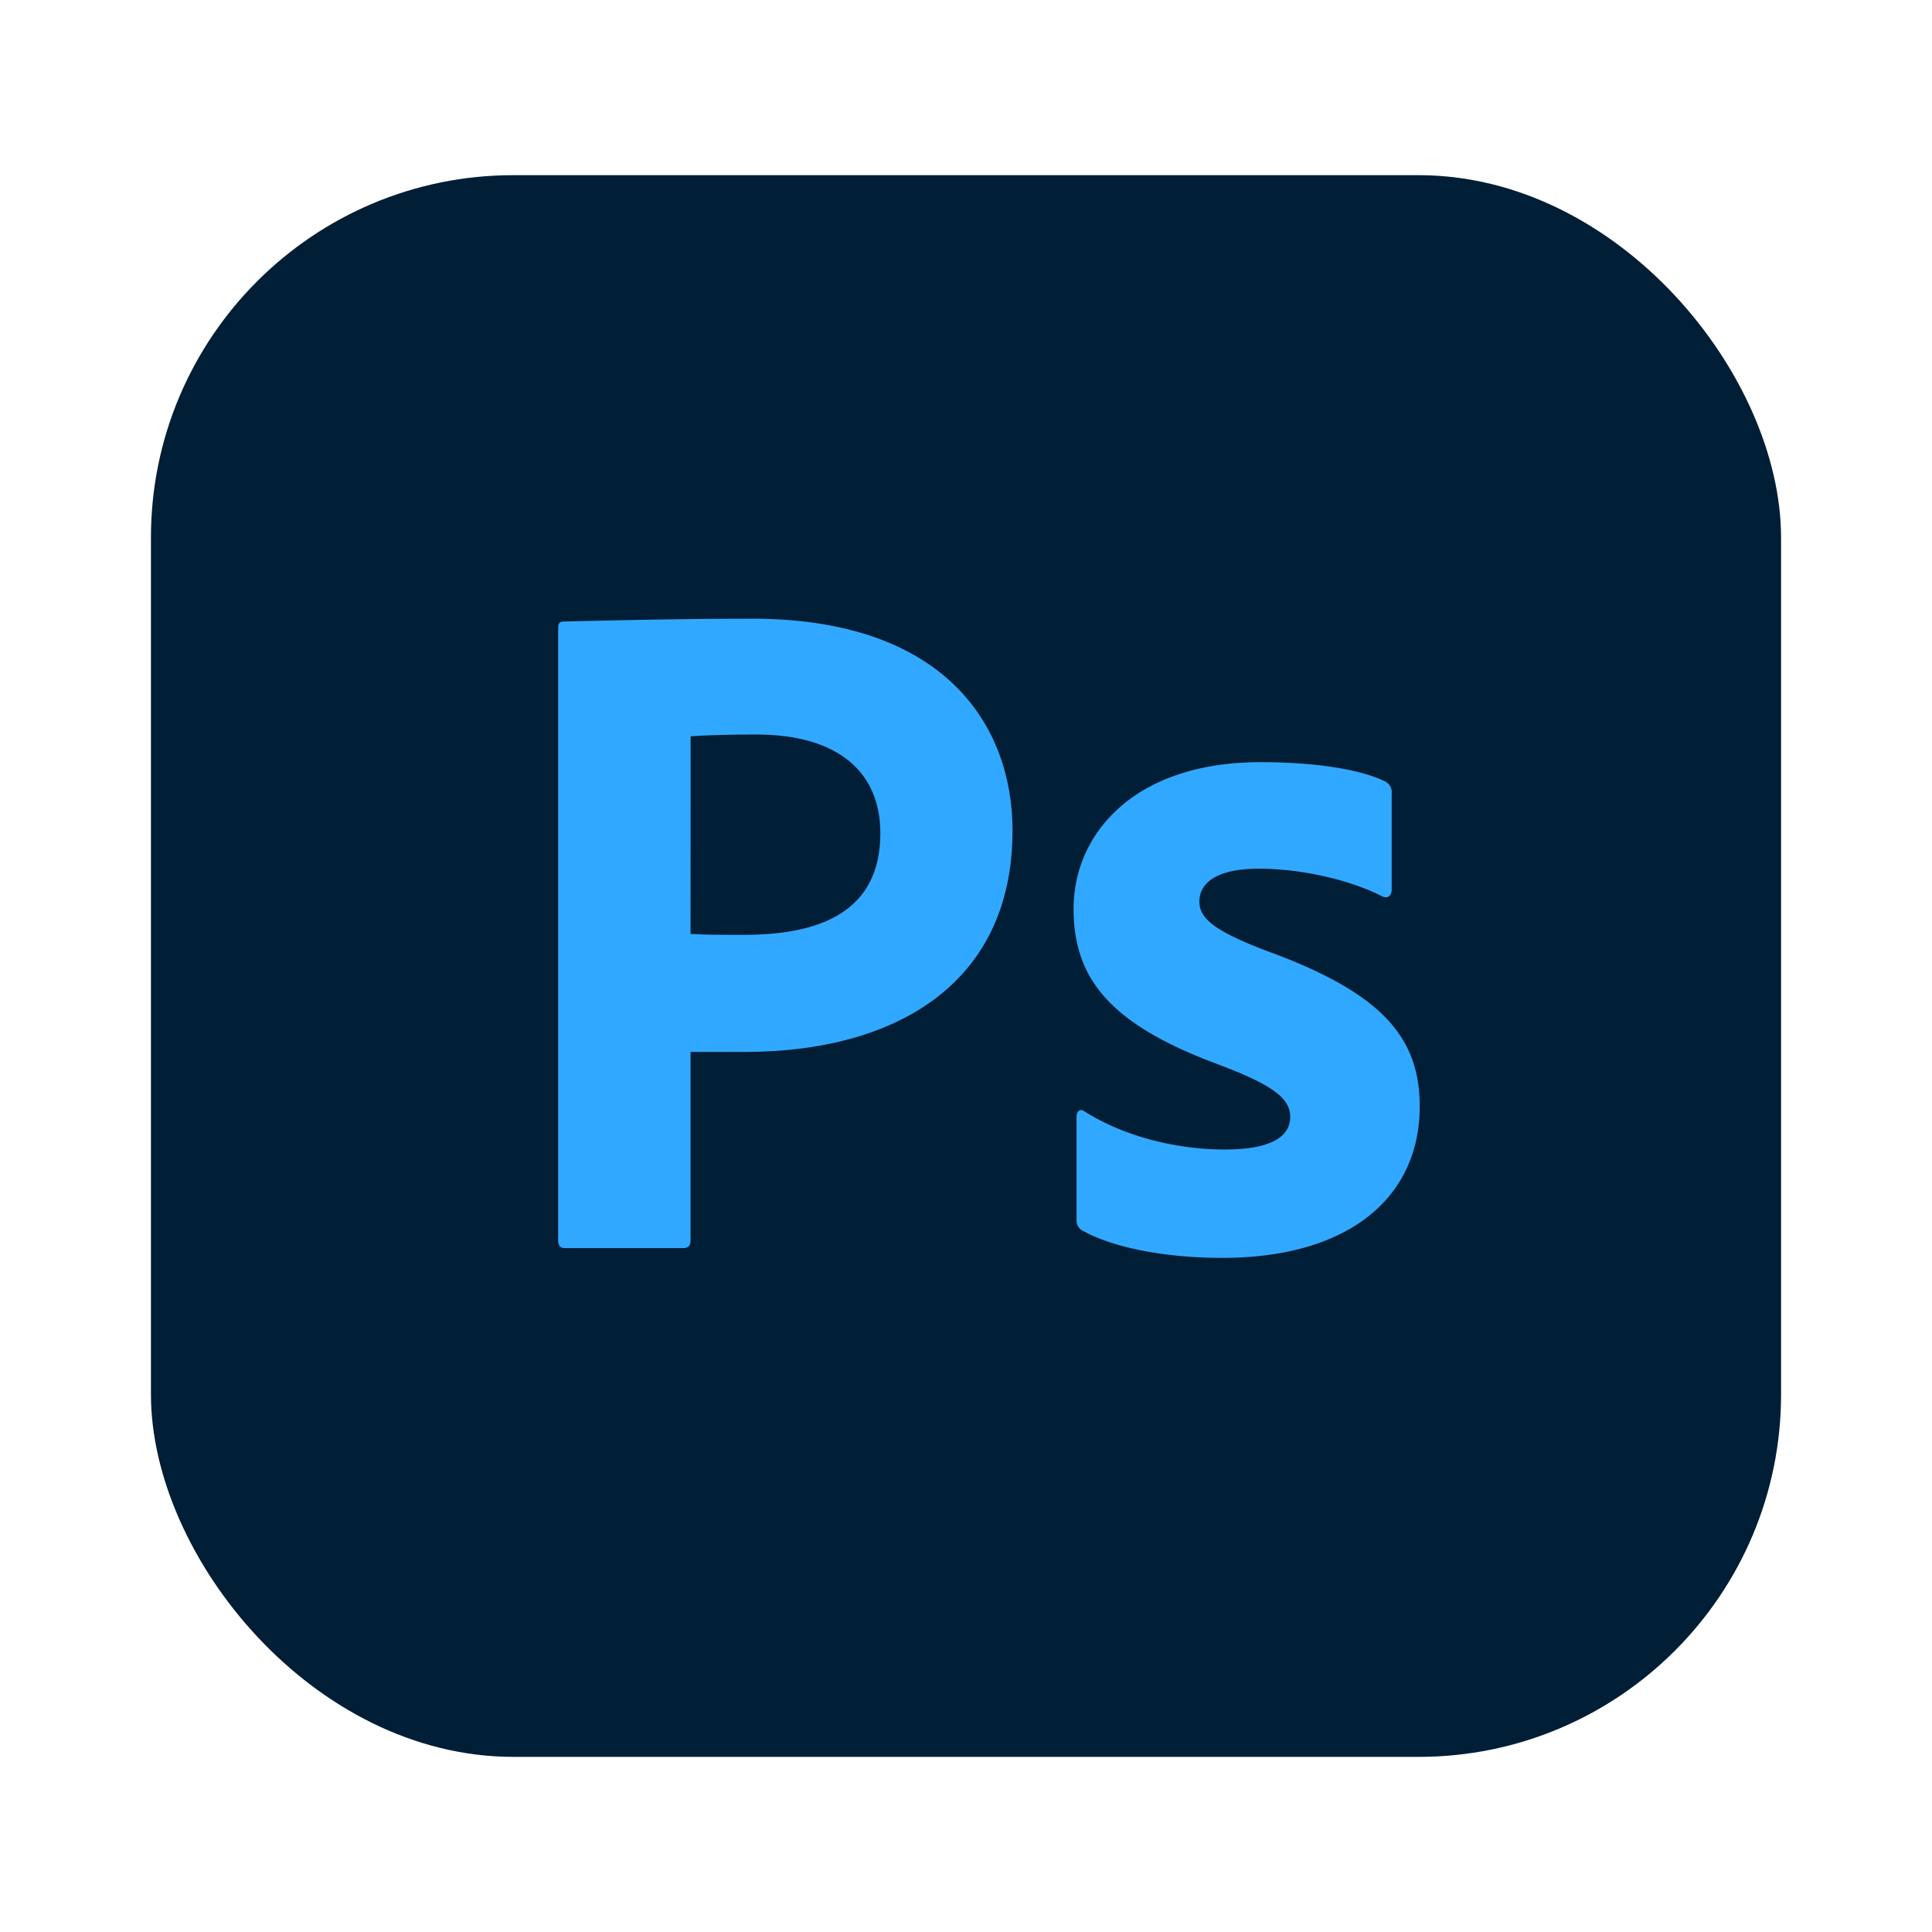 <?xml version="1.0" ?><svg data-name="Layer 1" id="Layer_1" viewBox="0 0 512 512" xmlns="http://www.w3.org/2000/svg"><defs><style>.cls-1{fill:#001e36;}.cls-2{fill:#31a8ff;}</style></defs><rect class="cls-1" height="419.17" rx="96.06" width="432" x="40" y="46.42"/><rect class="cls-1" height="379.17" rx="76.06" width="392" x="60" y="66.42"/><path class="cls-2" d="M147.92,166.71c0-1.53.25-2,1.52-2,10.42-.25,30.48-.76,49.79-.76,51.31,0,69.1,28.45,69.1,56.14,0,41.16-31.76,58.68-70.88,58.68H183v50c0,1.27-.51,2-2,2H149.69c-1.27,0-1.77-.76-1.77-2ZM183,247.49c4.32.25,7.11.25,14.23.25,20.07,0,36.07-6.1,36.07-26.93,0-16-10.92-26.16-33-26.16-8.13,0-15,.25-17.28.51Z"/><path class="cls-2" d="M333.6,230.21c-11.94,0-15.75,4.32-15.75,8.64s3.31,7.62,18,13.21c30.74,11.18,40.39,23.12,40.39,41.15,0,24.14-18.8,40.14-52.33,40.14-15.49,0-29-2.8-36.83-7.11a3,3,0,0,1-1.78-2.8V296c0-1.53,1-2.29,2-1.53,11.69,7.37,25.91,10.16,37.34,10.16,11.94,0,17.28-3.3,17.28-8.63,0-4.83-4.32-8.39-19.31-14-28.7-10.67-38.1-22.87-38.1-41.16,0-19.81,16-38.86,49.53-38.86,15,0,26.68,2,33,5.08a3.25,3.25,0,0,1,1.77,3.3v25.4c0,1.53-1,2.54-2.54,1.78C358,233.26,345,230.21,333.6,230.21Z"/></svg>